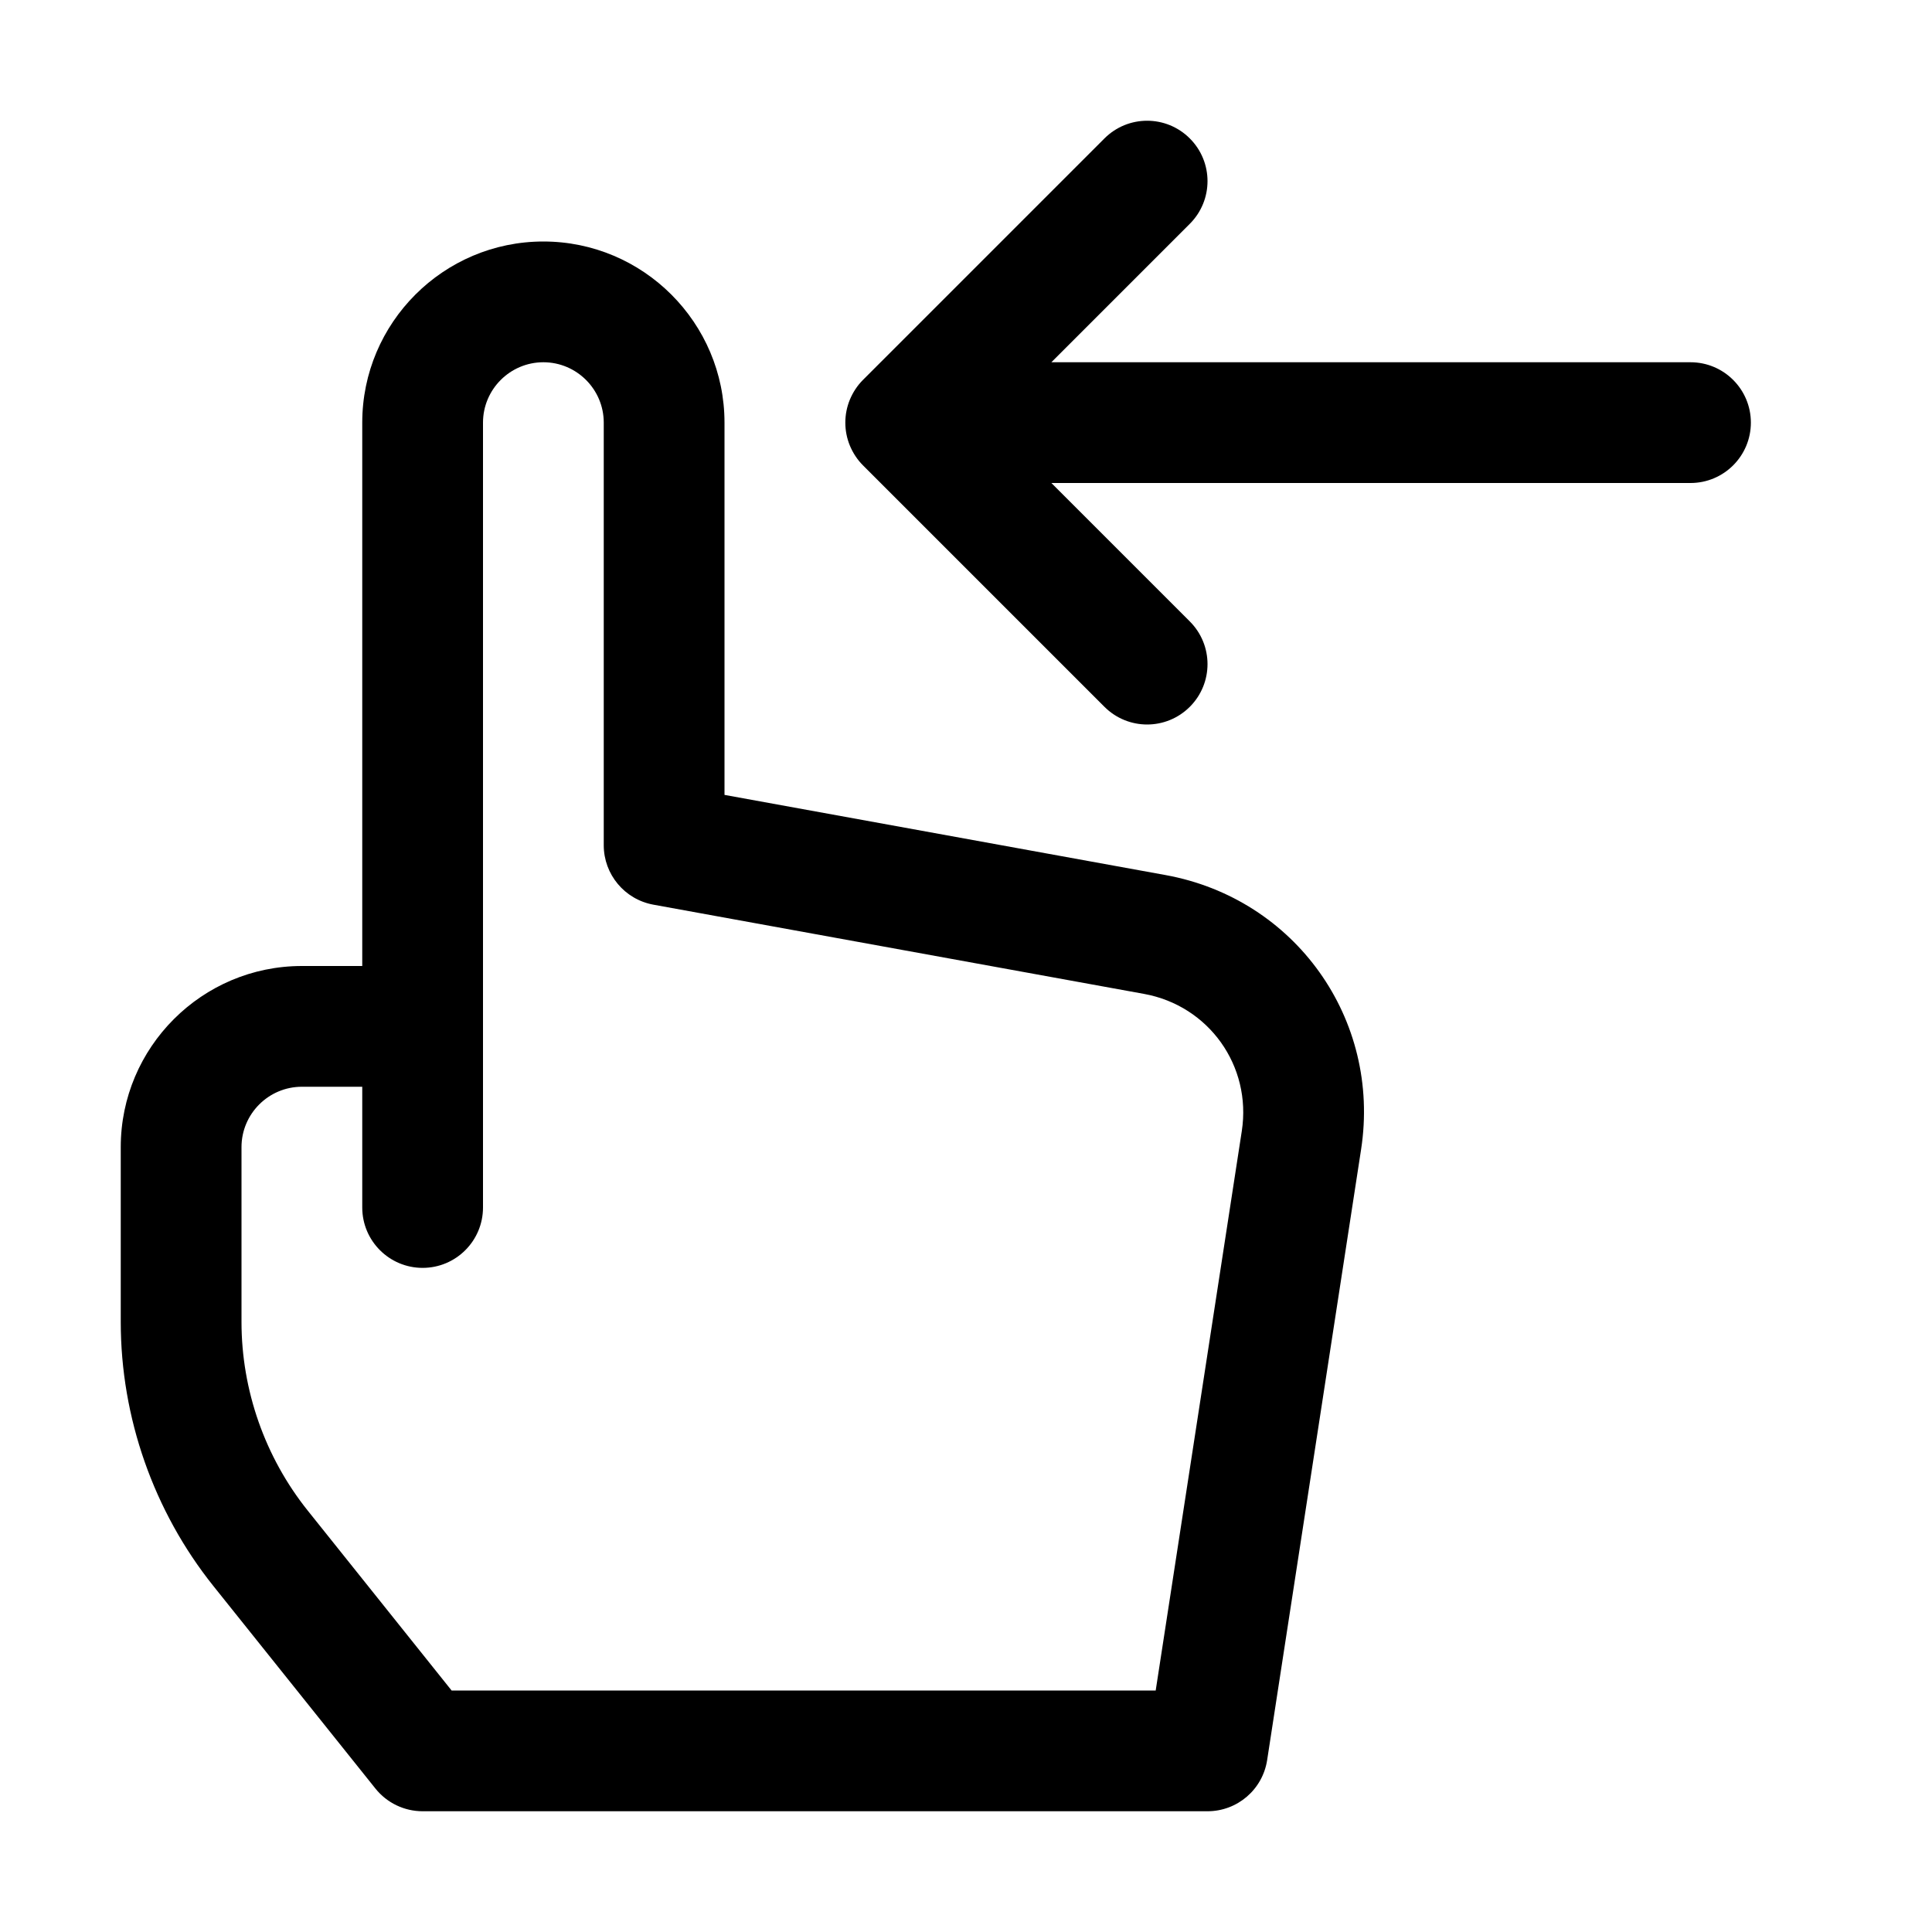 <?xml version="1.0" encoding="utf-8"?>
<!-- Generator: Adobe Illustrator 19.1.0, SVG Export Plug-In . SVG Version: 6.00 Build 0)  -->
<!DOCTYPE svg PUBLIC "-//W3C//DTD SVG 1.1//EN" "http://www.w3.org/Graphics/SVG/1.1/DTD/svg11.dtd">
<svg version="1.1" id="Layer_1" xmlns="http://www.w3.org/2000/svg" xmlns:xlink="http://www.w3.org/1999/xlink" x="0px" y="0px"
	 width="32px" height="32px" viewBox="0 0 32 32" enable-background="new 0 0 32 32" xml:space="preserve">
<path d="M14.077,7.382c0.051,0.122,0.124,0.233,0.216,0.325l4,4C18.488,11.902,18.744,12,19,12
	s0.512-0.098,0.707-0.293c0.391-0.391,0.391-1.023,0-1.414L17.414,8H28c0.552,0,1-0.448,1-1s-0.448-1-1-1
	H17.414l2.293-2.293c0.391-0.391,0.391-1.023,0-1.414s-1.023-0.391-1.414,0l-4,4
	c-0.092,0.092-0.165,0.203-0.216,0.325C13.976,6.862,13.976,7.138,14.077,7.382z"/>
<path d="M6.219,29.625C6.409,29.862,6.696,30,7,30h13c0.494,0,0.913-0.36,0.988-0.848l1.556-10.114
	c0.332-2.157-1.09-4.153-3.238-4.544h-0L12,13.166V7c0-1.654-1.346-3-3-3S6,5.346,6,7v9H5
	c-1.654,0-3,1.346-3,3v2.896c0,1.583,0.545,3.136,1.534,4.373L6.219,29.625z M4,19c0-0.551,0.449-1,1-1h1v2
	c0,0.552,0.448,1,1,1s1-0.448,1-1v-3V7c0-0.551,0.449-1,1-1s1,0.449,1,1v7c0,0.483,0.346,0.897,0.821,0.984
	l8.127,1.478c1.074,0.195,1.786,1.193,1.62,2.272L19.142,28H7.48L5.096,25.019
	C4.389,24.135,4,23.026,4,21.896V19z"/>
</svg>
